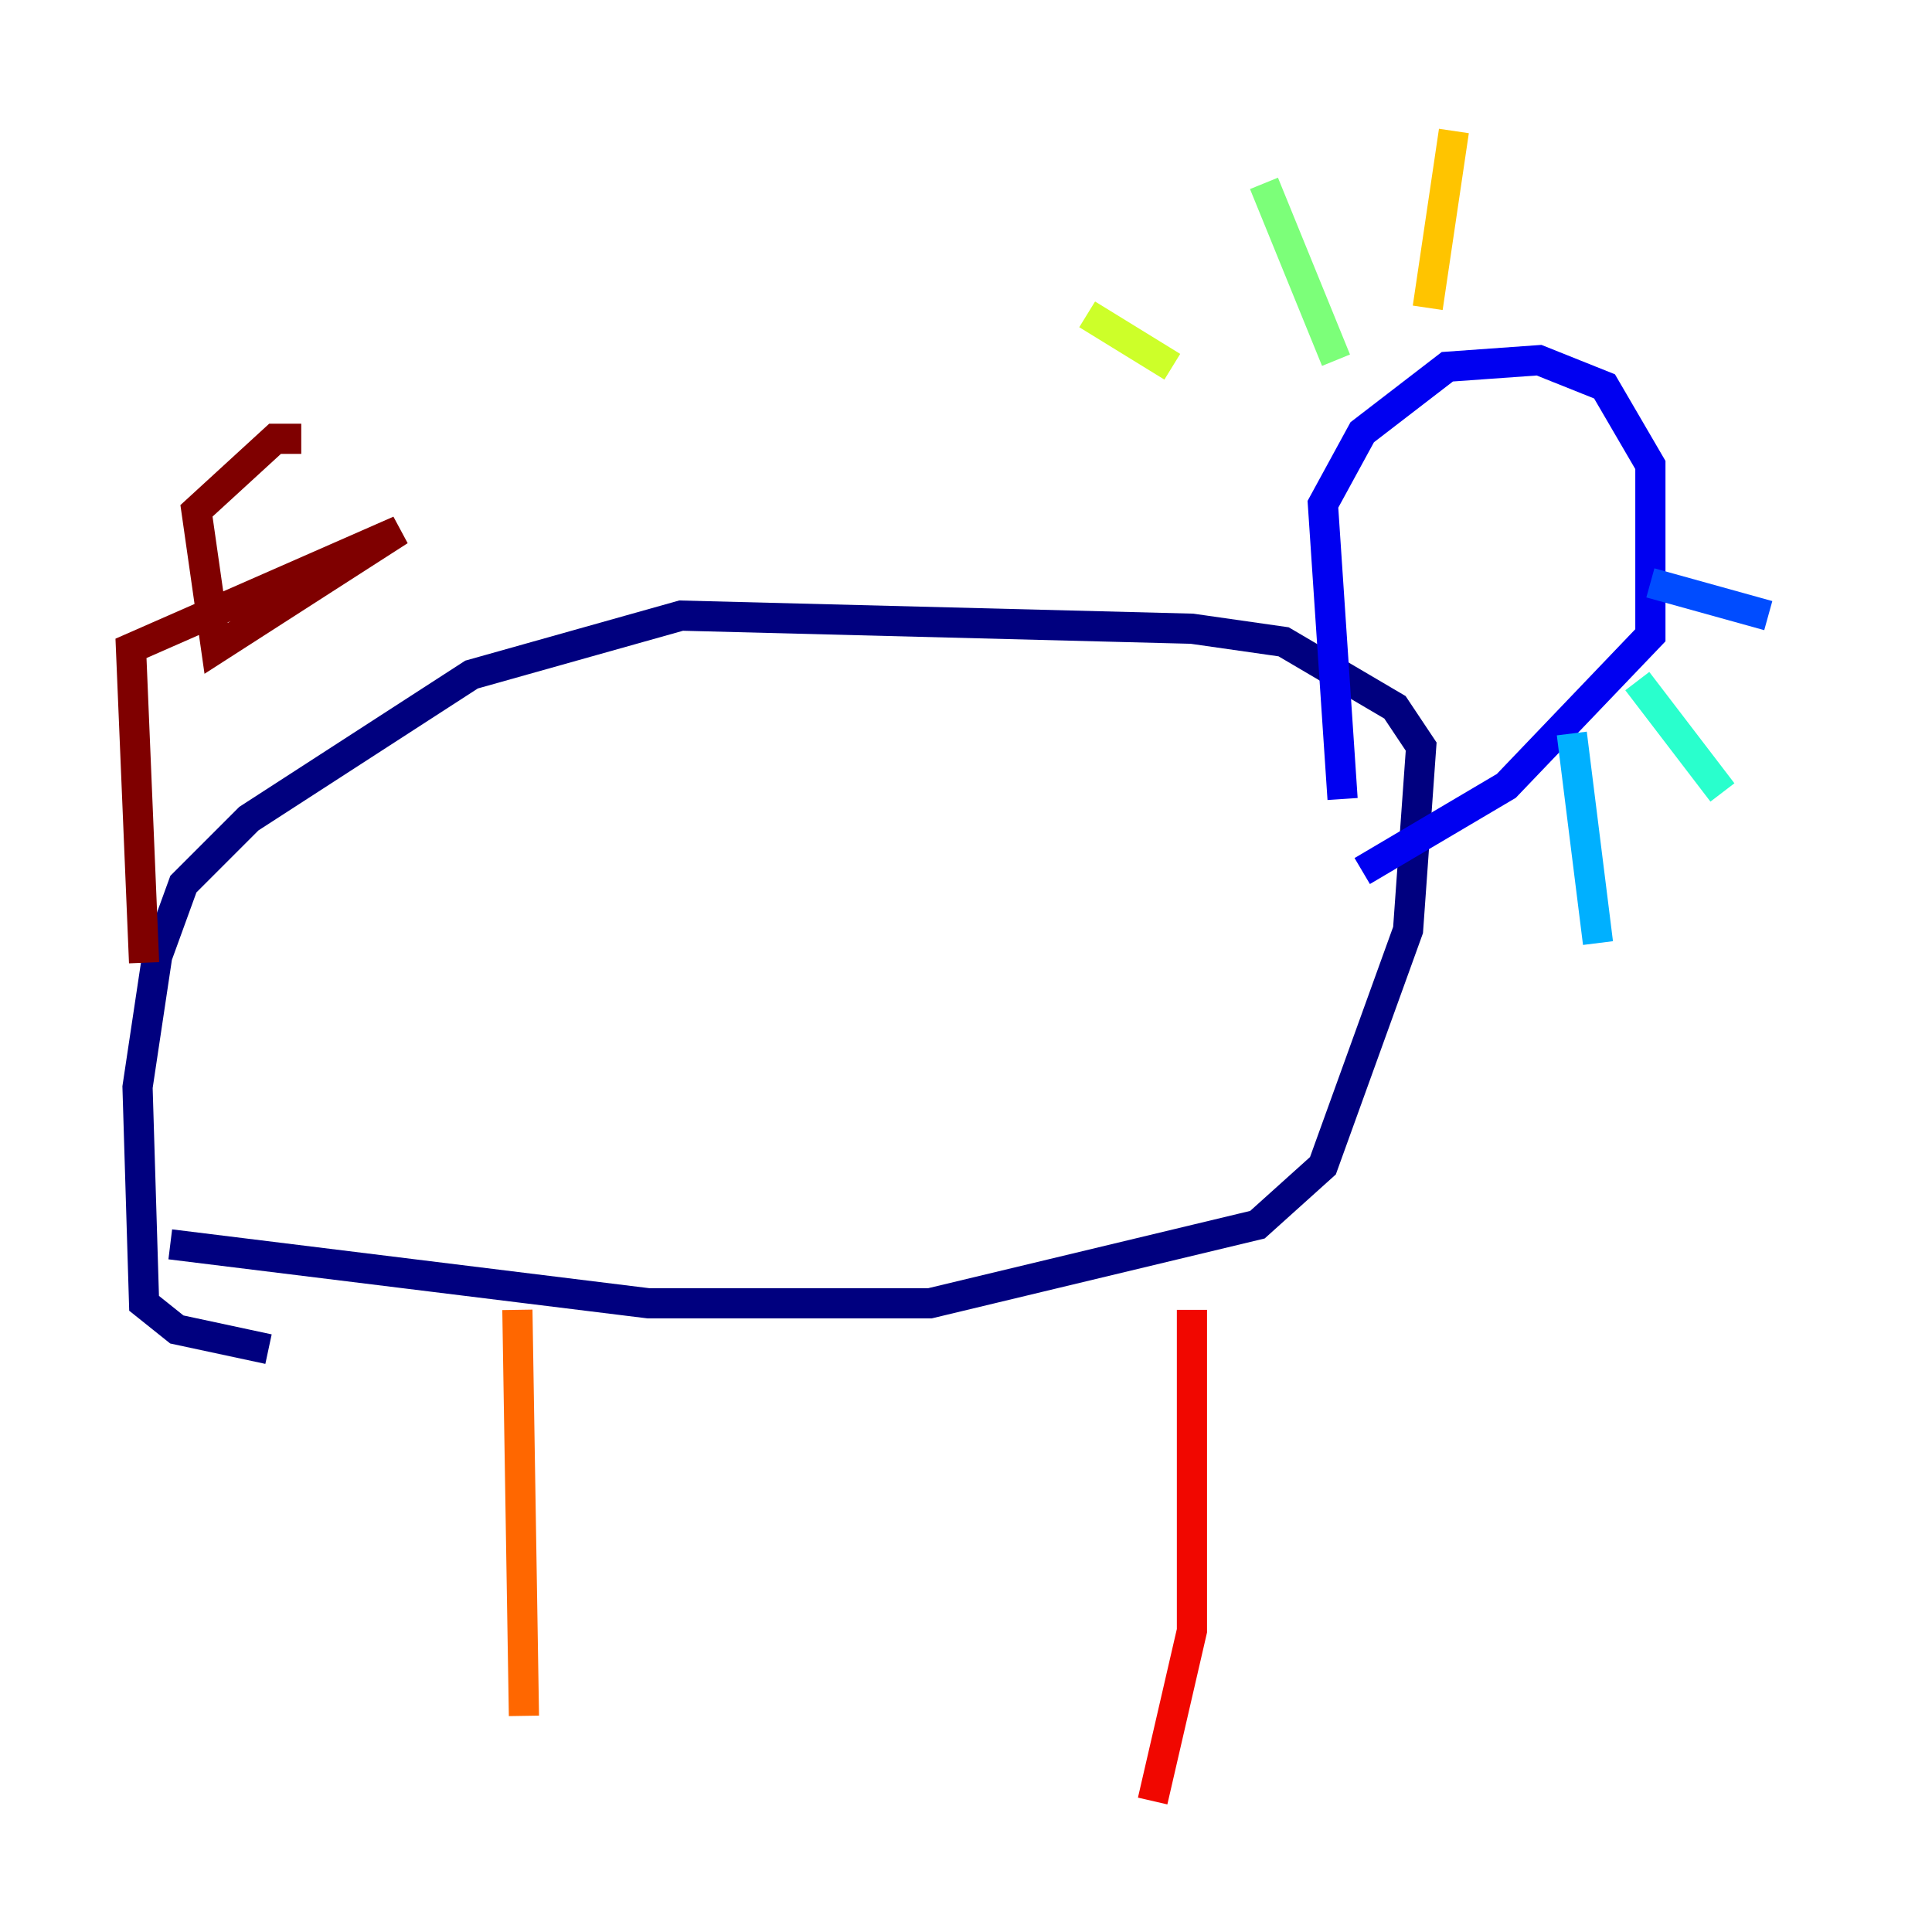 <?xml version="1.0" encoding="utf-8" ?>
<svg baseProfile="tiny" height="128" version="1.2" viewBox="0,0,128,128" width="128" xmlns="http://www.w3.org/2000/svg" xmlns:ev="http://www.w3.org/2001/xml-events" xmlns:xlink="http://www.w3.org/1999/xlink"><defs /><polyline fill="none" points="11.281,82.441 42.956,86.346 61.614,86.346 83.308,81.139 87.647,77.234 93.288,61.614 94.156,49.464 92.42,46.861 85.044,42.522 78.969,41.654 45.125,40.786 31.241,44.691 16.488,54.237 12.149,58.576 10.414,63.349 9.112,72.027 9.546,86.346 11.715,88.081 17.79,89.383" stroke="#00007f" stroke-width="2" /><polyline fill="none" points="88.949,52.936 87.647,33.41 90.251,28.637 95.891,24.298 101.966,23.864 106.305,25.6 109.342,30.807 109.342,42.088 99.797,52.068 90.251,57.709" stroke="#0000f1" stroke-width="2" /><polyline fill="none" points="109.342,38.617 117.153,40.786" stroke="#004cff" stroke-width="2" /><polyline fill="none" points="104.136,48.597 105.871,62.481" stroke="#00b0ff" stroke-width="2" /><polyline fill="none" points="108.475,45.125 114.115,52.502" stroke="#29ffcd" stroke-width="2" /><polyline fill="none" points="88.515,23.864 83.742,12.149" stroke="#7cff79" stroke-width="2" /><polyline fill="none" points="77.668,24.298 72.027,20.827" stroke="#cdff29" stroke-width="2" /><polyline fill="none" points="94.59,20.393 96.325,8.678" stroke="#ffc400" stroke-width="2" /><polyline fill="none" points="34.278,86.78 34.712,113.681" stroke="#ff6700" stroke-width="2" /><polyline fill="none" points="78.969,86.78 78.969,108.041 76.366,119.322" stroke="#f10700" stroke-width="2" /><polyline fill="none" points="9.546,63.783 8.678,42.956 26.468,35.146 14.319,42.956 13.017,33.844 18.224,29.071 19.959,29.071" stroke="#7f0000" stroke-width="2" /></svg>